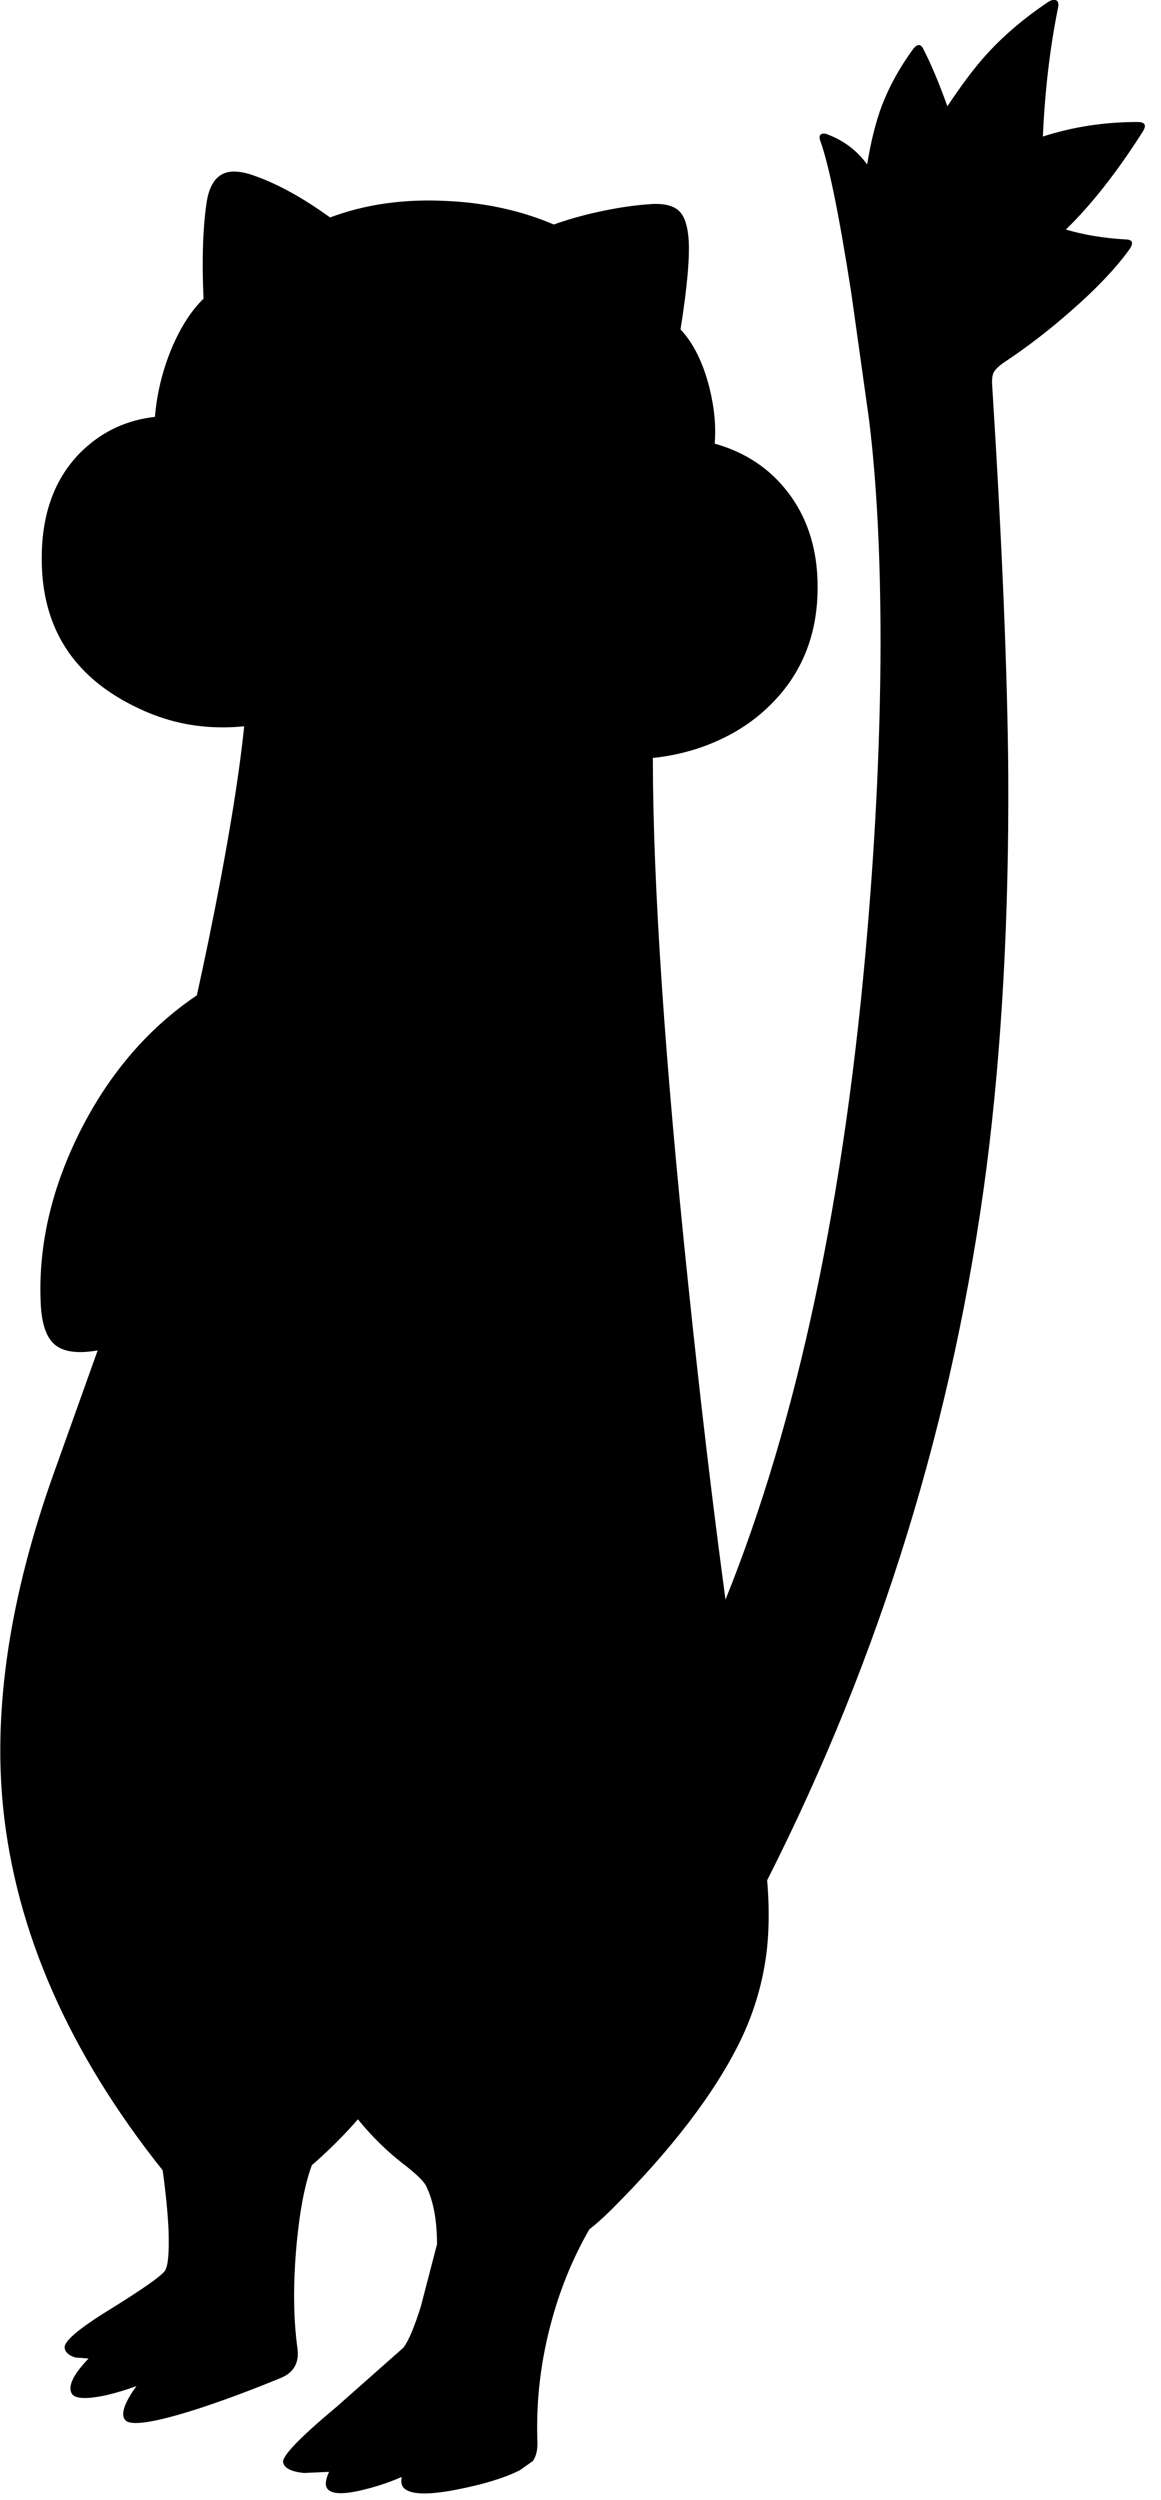 <?xml version="1.0" encoding="utf-8"?>
<!-- Generator: Adobe Illustrator 16.0.0, SVG Export Plug-In . SVG Version: 6.00 Build 0)  -->
<!DOCTYPE svg PUBLIC "-//W3C//DTD SVG 1.1//EN" "http://www.w3.org/Graphics/SVG/1.1/DTD/svg11.dtd">
<svg version="1.1" id="图层_1" xmlns="http://www.w3.org/2000/svg" xmlns:xlink="http://www.w3.org/1999/xlink" x="0px" y="0px"
	 width="151px" height="325px" viewBox="0 0 151 325" enable-background="new 0 0 151 325" xml:space="preserve">
<path d="M148.596,17.161c0.567-0.867,0.351-1.301-0.65-1.301c-4.329,0-8.431,0.636-12.31,1.892
	c0.262-5.88,0.904-11.437,1.954-16.651c0.133-0.567,0.066-0.917-0.201-1.05c-0.267-0.167-0.666-0.067-1.2,0.3
	c-3.269,2.201-6.054,4.619-8.355,7.254c-1.335,1.522-2.877,3.599-4.618,6.211c-1.06-2.963-2.105-5.464-3.137-7.462
	c-0.334-0.667-0.768-0.667-1.301,0c-1.734,2.368-3.085,4.803-4.053,7.305c-0.815,2.144-1.457,4.733-1.944,7.724
	c-1.279-1.765-2.961-3.062-5.06-3.872c-0.467-0.2-0.801-0.2-1,0c-0.168,0.167-0.168,0.467,0,0.901
	c1.1,3.068,2.434,9.639,4.002,19.712l2.301,16.41c1.001,8.038,1.502,17.794,1.502,29.268c-0.033,11.707-0.601,24.065-1.701,37.073
	c-2.909,34.783-9.071,63.798-18.467,87.083c-1.705-12.634-3.321-26.294-4.848-41.005c-3.054-29.198-4.586-51.994-4.601-68.417
	c1.778-0.183,3.562-0.535,5.351-1.076c4.503-1.401,8.172-3.719,11.007-6.954c3.169-3.602,4.853-7.972,5.054-13.108
	c0.199-5.337-1.084-9.806-3.853-13.409c-2.374-3.101-5.553-5.199-9.517-6.318c0.188-2.209-0.025-4.63-0.689-7.29
	c-0.834-3.269-2.085-5.787-3.753-7.554c0.867-5.47,1.218-9.389,1.051-11.757c-0.134-1.701-0.517-2.885-1.151-3.552
	c-0.699-0.734-1.867-1.067-3.502-1c-2.334,0.133-4.886,0.517-7.654,1.15c-1.898,0.44-3.635,0.949-5.228,1.518
	c-4.26-1.817-8.951-2.847-14.084-3.068c-5.47-0.267-10.473,0.45-15.009,2.151c-3.469-2.501-6.687-4.286-9.656-5.354
	c-1.868-0.7-3.302-0.8-4.303-0.3c-1.101,0.533-1.801,1.768-2.101,3.702c-0.498,3.426-0.628,7.603-0.399,12.511
	c-1.583,1.543-2.952,3.656-4.104,6.351c-1.245,2.977-1.967,5.982-2.216,9.014c-3.598,0.403-6.716,1.825-9.341,4.294
	c-3.869,3.669-5.653,8.838-5.353,15.509c0.4,8.338,4.603,14.375,12.607,18.111c3.436,1.634,7.038,2.451,10.807,2.451
	c0.989,0.009,1.951-0.039,2.885-0.14c-0.728,7.037-2.268,16.31-4.636,27.857c-0.502,2.423-1.008,4.794-1.518,7.12
	c-6.193,4.18-11.202,9.931-14.993,17.295c-3.936,7.705-5.703,15.376-5.303,23.015c0.134,2.367,0.684,4.019,1.651,4.953
	c0.967,0.934,2.535,1.283,4.703,1.05c0.349-0.039,0.691-0.09,1.035-0.138l-5.788,16.197c-5.637,15.877-7.805,30.286-6.504,43.227
	c1.654,16.17,8.581,31.889,20.751,47.158c0.391,2.827,0.651,5.413,0.762,7.727c0.1,2.901-0.05,4.669-0.45,5.303
	c-0.467,0.701-2.885,2.401-7.254,5.104c-4.002,2.468-5.937,4.119-5.804,4.953c0.067,0.566,0.534,0.983,1.401,1.25l1.707,0.127
	c-0.238,0.252-0.478,0.503-0.706,0.773c-1.434,1.668-1.935,2.919-1.501,3.753c0.367,0.7,1.785,0.8,4.253,0.3
	c1.414-0.317,2.81-0.734,4.188-1.247c-0.094,0.134-0.195,0.262-0.286,0.397c-1.434,2.101-1.801,3.469-1.101,4.102
	c0.8,0.701,3.835,0.217,9.105-1.451c3.402-1.1,7.087-2.467,11.057-4.102c1.701-0.701,2.418-2.002,2.151-3.902
	c-0.534-3.902-0.567-8.405-0.1-13.509c0.417-4.417,1.08-7.823,1.982-10.25c0.157-0.138,0.312-0.265,0.469-0.406
	c2.148-1.917,3.975-3.766,5.517-5.556c1.713,2.104,3.573,3.96,5.59,5.556c1.801,1.367,2.885,2.385,3.252,3.052
	c0.97,1.94,1.449,4.491,1.45,7.634l-2.101,8.075c-0.834,2.669-1.584,4.453-2.251,5.354l-8.706,7.705
	c-4.836,4.036-7.154,6.454-6.954,7.254c0.167,0.734,1.067,1.185,2.702,1.352l3.268-0.148c-0.472,1.037-0.551,1.775-0.216,2.199
	c0.567,0.734,2.168,0.768,4.803,0.101c1.69-0.409,3.311-0.959,4.868-1.636c-0.112,0.571-0.058,1.021,0.185,1.336
	c0.768,0.967,3.102,1.066,7.004,0.3c3.436-0.667,6.154-1.501,8.155-2.501l1.701-1.201c0.434-0.601,0.633-1.435,0.6-2.502
	c-0.2-5.403,0.45-10.773,1.951-16.109c1.161-4.146,2.763-7.976,4.793-11.502c0.925-0.726,1.909-1.604,2.962-2.657
	c7.805-7.805,13.358-15.075,16.66-21.813c1.867-3.836,3.035-7.871,3.502-12.107c0.277-2.728,0.278-5.669,0.012-8.818
	c14.784-29.193,24.313-60.138,28.557-92.844c1.967-15.443,2.901-32.437,2.801-50.981c-0.1-13.108-0.801-30.002-2.102-50.682
	c-0.033-0.667,0.034-1.167,0.201-1.501c0.199-0.4,0.666-0.85,1.4-1.351c2.969-1.968,5.871-4.203,8.705-6.704
	c3.169-2.769,5.637-5.354,7.404-7.755c0.768-1,0.635-1.501-0.399-1.501c-2.847-0.164-5.408-0.601-7.716-1.282
	C141.921,26.647,145.243,22.43,148.596,17.161z"/>
</svg>
